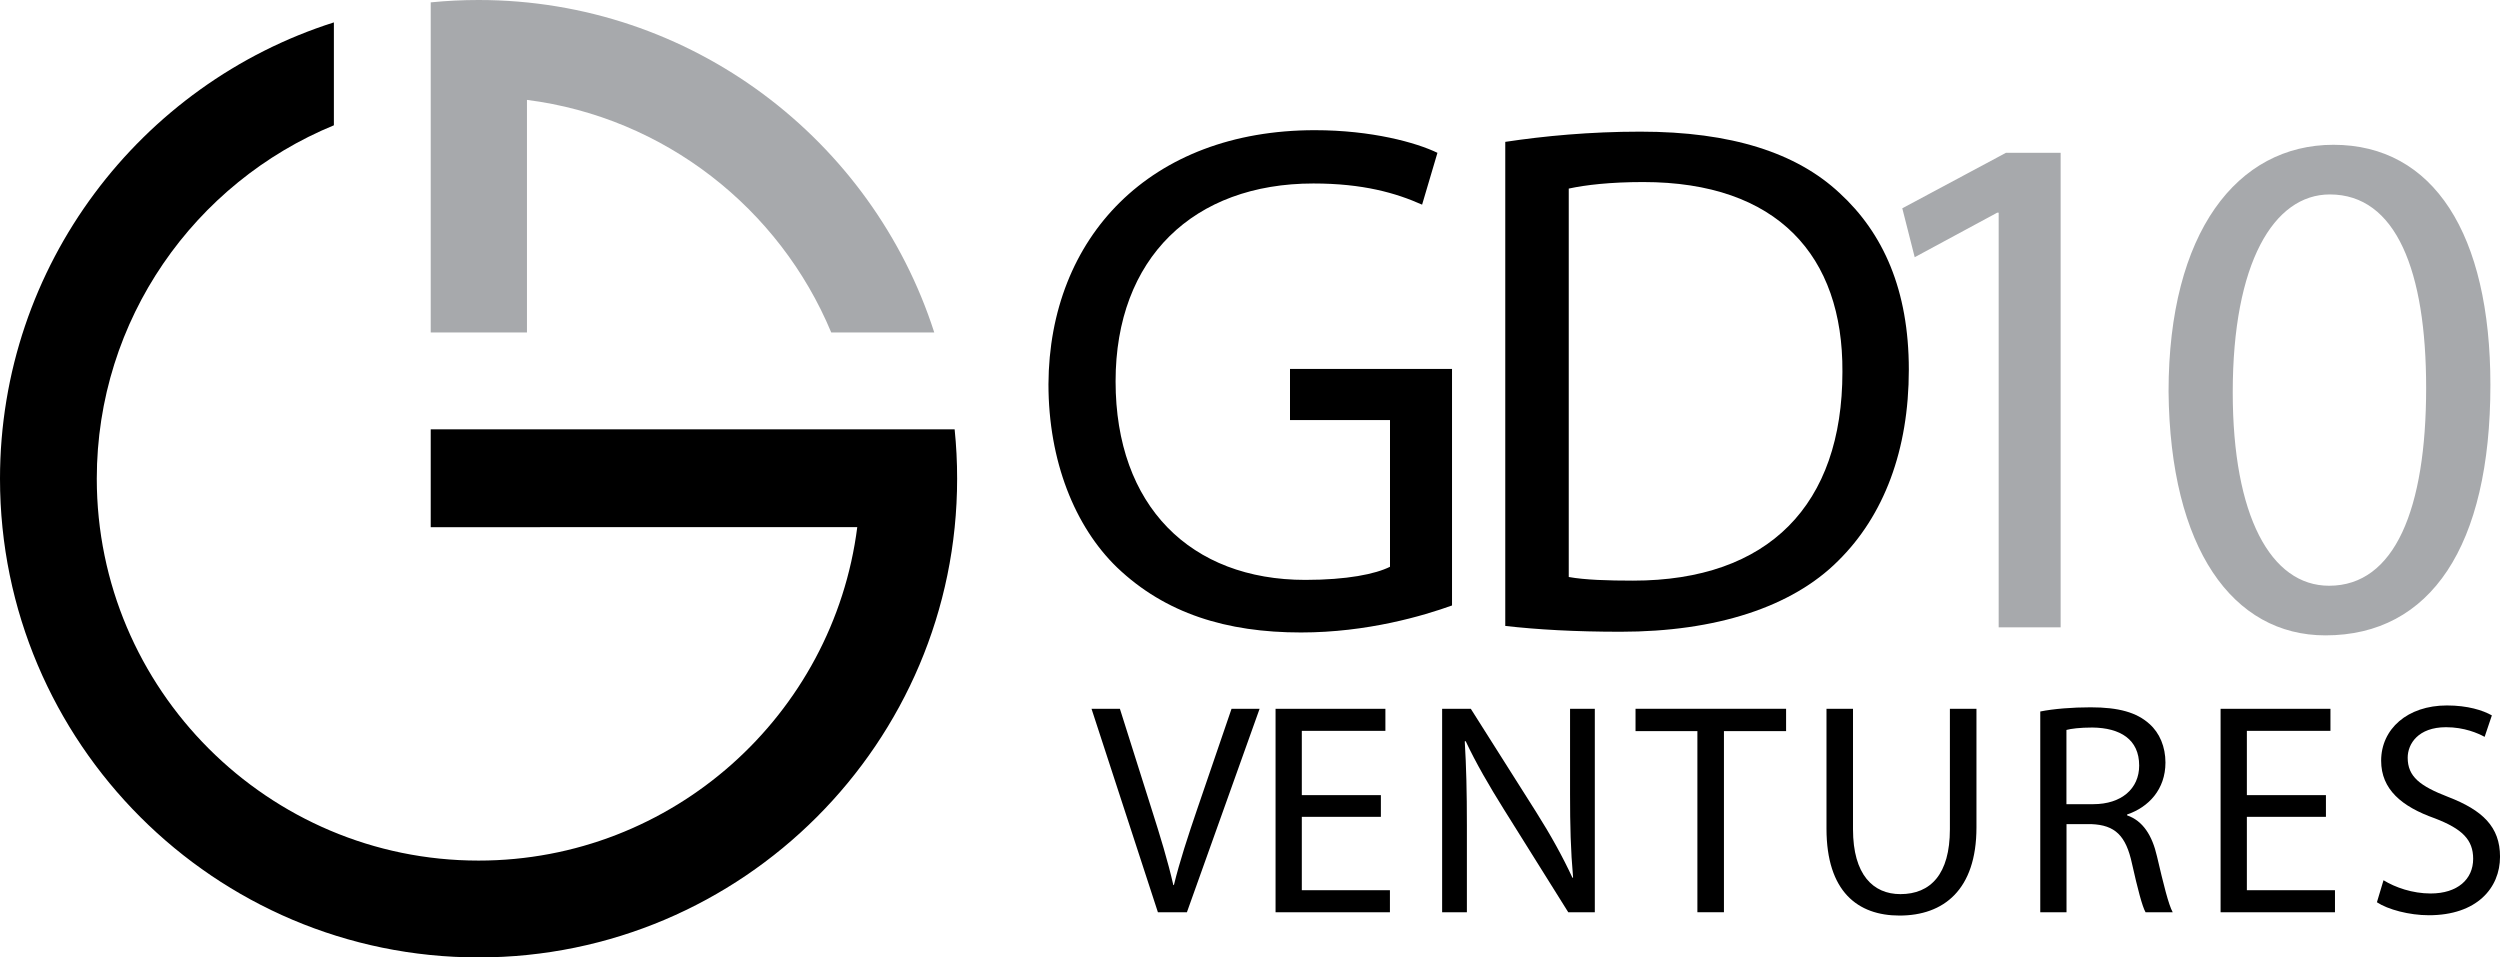 <svg width="94" height="36" viewBox="0 0 94 36" fill="none" xmlns="http://www.w3.org/2000/svg">
<g clip-path="url(#clip0)">
<path d="M43.537 34.3L41.041 26.65H42.108L43.299 30.418C43.628 31.45 43.913 32.381 44.117 33.278H44.139C44.355 32.393 44.672 31.428 45.013 30.429L46.306 26.65H47.361L44.628 34.3H43.537Z" fill="black"/>
<path d="M51.921 30.713H48.948V33.472H52.261V34.301H47.961V26.651H52.091V27.48H48.948V29.897H51.921V30.713V30.713Z" fill="black"/>
<path d="M54.224 34.3V26.65H55.302L57.752 30.521C58.319 31.418 58.762 32.224 59.125 33.006L59.148 32.995C59.057 31.973 59.034 31.042 59.034 29.851V26.65H59.965V34.3H58.966L56.538 30.419C56.006 29.567 55.495 28.693 55.109 27.866L55.075 27.877C55.132 28.842 55.155 29.761 55.155 31.032V34.301H54.224V34.3Z" fill="black"/>
<path d="M63.822 27.49H61.496V26.65H67.157V27.49H64.82V34.3H63.822V27.49V27.49Z" fill="black"/>
<path d="M69.673 26.651V31.18C69.673 32.894 70.434 33.619 71.455 33.619C72.59 33.619 73.316 32.87 73.316 31.18V26.651H74.315V31.111C74.315 33.461 73.078 34.425 71.421 34.425C69.856 34.425 68.676 33.529 68.676 31.157V26.651H69.673Z" fill="black"/>
<path d="M76.711 26.753C77.21 26.651 77.925 26.595 78.606 26.595C79.662 26.595 80.343 26.787 80.819 27.22C81.204 27.56 81.421 28.082 81.421 28.672C81.421 29.682 80.786 30.352 79.98 30.624V30.658C80.571 30.862 80.922 31.408 81.103 32.201C81.353 33.268 81.534 34.006 81.694 34.301H80.673C80.548 34.085 80.378 33.427 80.163 32.473C79.936 31.418 79.527 31.021 78.632 30.987H77.701V34.301H76.714V26.753H76.711ZM77.698 30.237H78.708C79.763 30.237 80.433 29.658 80.433 28.785C80.433 27.798 79.718 27.367 78.674 27.355C78.198 27.355 77.857 27.401 77.698 27.446V30.237Z" fill="black"/>
<path d="M87.455 30.713H84.482V33.472H87.795V34.301H83.494V26.651H87.625V27.48H84.482V29.897H87.455V30.713V30.713Z" fill="black"/>
<path d="M89.62 33.097C90.062 33.369 90.71 33.595 91.391 33.595C92.401 33.595 92.991 33.063 92.991 32.291C92.991 31.575 92.583 31.167 91.551 30.77C90.303 30.328 89.531 29.681 89.531 28.602C89.531 27.411 90.518 26.525 92.004 26.525C92.787 26.525 93.354 26.707 93.694 26.899L93.422 27.706C93.173 27.57 92.661 27.343 91.97 27.343C90.926 27.343 90.529 27.968 90.529 28.489C90.529 29.204 90.994 29.556 92.049 29.964C93.343 30.463 94.001 31.088 94.001 32.211C94.001 33.391 93.127 34.413 91.324 34.413C90.586 34.413 89.782 34.197 89.372 33.925L89.62 33.097Z" fill="black"/>
<path d="M54.598 22.765C53.528 23.15 51.415 23.781 48.918 23.781C46.119 23.781 43.814 23.067 42.002 21.337C40.411 19.8 39.422 17.329 39.422 14.447C39.45 8.93 43.236 4.895 49.438 4.895C51.578 4.895 53.252 5.361 54.048 5.746L53.471 7.695C52.483 7.255 51.249 6.899 49.383 6.899C44.882 6.899 41.946 9.699 41.946 14.338C41.946 19.032 44.773 21.804 49.08 21.804C50.644 21.804 51.715 21.585 52.264 21.311V15.794H48.504V13.873H54.596V22.765H54.598Z" fill="black"/>
<path d="M56.598 5.334C58.052 5.115 59.781 4.95 61.675 4.95C65.105 4.95 67.548 5.746 69.166 7.256C70.813 8.767 71.772 10.907 71.772 13.899C71.772 16.919 70.839 19.389 69.11 21.092C67.382 22.821 64.528 23.754 60.933 23.754C59.232 23.754 57.805 23.673 56.598 23.535V5.334ZM58.985 21.695C59.588 21.805 60.467 21.832 61.4 21.832C66.504 21.832 69.275 18.978 69.275 13.981C69.303 9.617 66.832 6.845 61.784 6.845C60.549 6.845 59.616 6.954 58.985 7.091V21.695V21.695Z" fill="black"/>
<path d="M75.15 7.997H75.094L71.993 9.671L71.526 7.832L75.423 5.746H77.48V23.588H75.15V7.997Z" fill="#A7A9AC"/>
<path d="M93.639 14.475C93.639 20.541 91.388 23.89 87.437 23.89C83.951 23.89 81.592 20.624 81.538 14.722C81.538 8.738 84.117 5.444 87.739 5.444C91.498 5.445 93.639 8.793 93.639 14.475ZM83.951 14.75C83.951 19.389 85.378 22.024 87.574 22.024C90.044 22.024 91.223 19.142 91.223 14.585C91.223 10.193 90.098 7.311 87.601 7.311C85.489 7.312 83.951 9.891 83.951 14.75Z" fill="#A7A9AC"/>
<path d="M16.195 12.5H19.814V3.756C24.99 4.414 29.314 7.841 31.254 12.5H35.128C32.8 5.257 26 0 17.994 0C17.387 0 16.787 0.03 16.195 0.089V12.5Z" fill="#A7A9AC"/>
<path d="M35.894 16.142H16.195V19.822L32.233 19.82C31.337 26.881 25.293 32.358 17.994 32.358C10.079 32.358 3.639 25.916 3.639 17.998C3.639 12.005 7.329 6.86 12.554 4.711V0.842C5.284 3.153 0 9.971 0 18C0 27.925 8.073 35.999 17.994 35.999C27.915 35.999 35.988 27.924 35.988 18C35.989 17.372 35.957 16.753 35.894 16.142Z" fill="black"/>
</g>
<defs>
<clipPath id="clip0">
<rect width="94" height="36" fill="white"/>
</clipPath>
</defs>
</svg>

